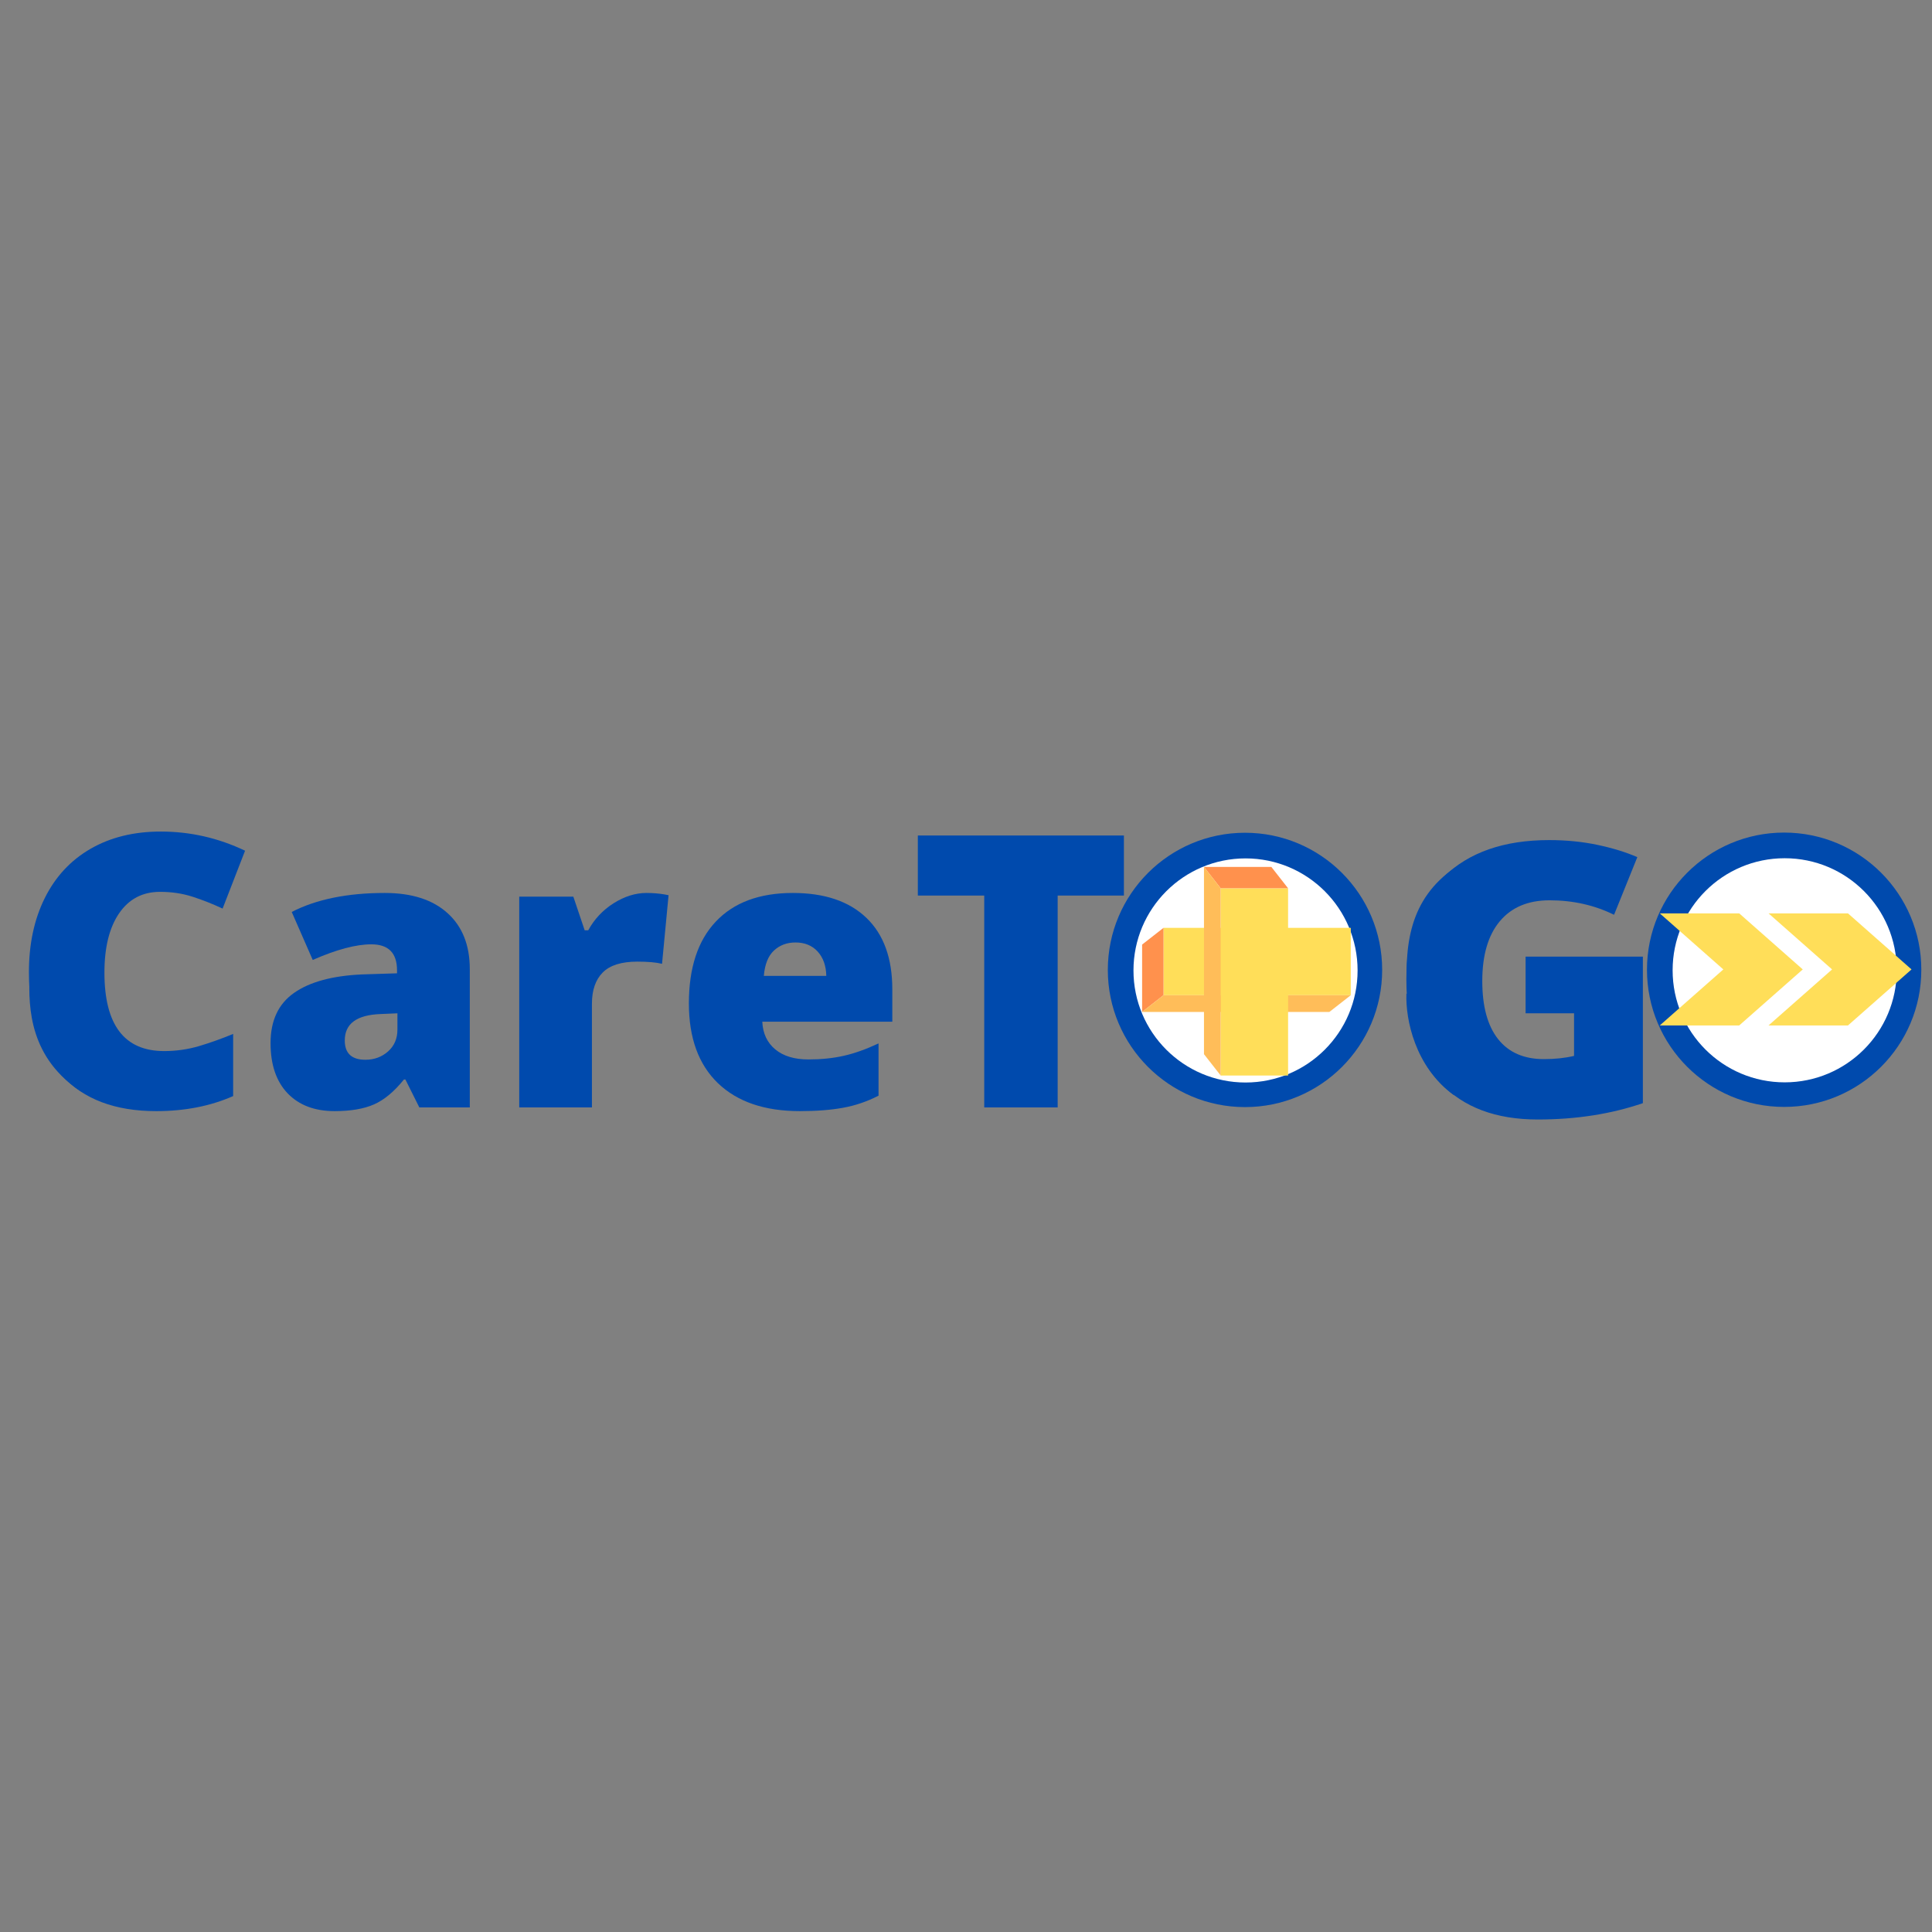<svg width="558" height="558" viewBox="0 0 558 558" fill="none" xmlns="http://www.w3.org/2000/svg">
<rect x="0" y="0" width="558" height="558" fill="#808080" stroke="none"/>
<path d="M359.579 240.516C337.701 240.516 319.961 258.25 319.961 280.134C319.961 302.012 337.701 319.752 359.579 319.752C381.457 319.752 399.197 302.012 399.197 280.134C399.197 258.25 381.457 240.516 359.579 240.516Z" fill="#004AAD"/>
<path d="M359.735 247.922C341.862 247.922 327.371 262.412 327.371 280.286C327.371 298.165 341.862 312.65 359.735 312.65C377.609 312.65 392.099 298.165 392.099 280.286C392.099 262.412 377.609 247.922 359.735 247.922Z" fill="white"/>
<path d="M336.043 267.98H390.128V287.441H336.043V267.98Z" fill="#FFDE59"/>
<path d="M336.044 274.159V287.441L329.865 292.271V272.811L336.044 267.98V274.159Z" fill="#FF914D"/>
<path d="M390.129 287.441L383.951 292.272H329.865L336.044 287.441H390.129Z" fill="#FFBD59"/>
<path d="M372.023 256.551V310.636H352.562V256.551H372.023Z" fill="#FFDE59"/>
<path d="M365.844 256.552H352.563L347.732 250.379H367.187L372.023 256.552H365.844Z" fill="#FF914D"/>
<path d="M352.563 310.637L347.732 304.464V250.379L352.563 256.552V310.637Z" fill="#FFBD59"/>
<path d="M46.228 257.582C41.171 257.582 37.23 259.651 34.394 263.79C31.569 267.928 30.162 273.636 30.162 280.902C30.162 296.014 35.911 303.571 47.413 303.571C50.884 303.571 54.249 303.094 57.504 302.129C60.771 301.153 64.049 299.984 67.339 298.618V316.567C60.782 319.468 53.371 320.915 45.112 320.915C33.254 320.915 24.163 317.486 17.84 310.615C11.515 303.733 8.354 293.794 8.354 280.786C8.354 272.666 9.876 265.528 12.934 259.372C16.003 253.205 20.409 248.462 26.163 245.143C31.912 241.83 38.672 240.168 46.437 240.168C54.929 240.168 63.043 242.016 70.78 245.701L64.293 262.418C61.375 261.058 58.469 259.907 55.574 258.977C52.674 258.047 49.558 257.582 46.228 257.582Z" fill="#004AAD"/>
<path d="M121.109 319.844L117.086 311.777H116.668C113.831 315.299 110.937 317.699 107.996 318.984C105.066 320.269 101.276 320.914 96.626 320.914C90.889 320.914 86.373 319.205 83.072 315.776C79.782 312.335 78.143 307.499 78.143 301.268C78.143 294.775 80.398 289.945 84.908 286.783C89.419 283.609 95.952 281.825 104.508 281.435L114.668 281.11V280.25C114.668 275.245 112.192 272.74 107.252 272.74C102.817 272.74 97.173 274.245 90.326 277.25L84.257 263.393C91.354 259.737 100.311 257.906 111.134 257.906C118.929 257.906 124.968 259.848 129.246 263.719C133.536 267.578 135.686 272.984 135.686 279.924V319.844H121.109ZM105.531 306.08C108.071 306.08 110.251 305.284 112.064 303.686C113.878 302.075 114.785 299.977 114.785 297.385V292.665L109.949 292.874C103.032 293.124 99.579 295.664 99.579 300.5C99.579 304.22 101.561 306.08 105.531 306.08Z" fill="#004AAD"/>
<path d="M186.702 257.906C188.527 257.906 190.265 258.046 191.91 258.325L193.096 258.557L191.212 278.366C189.503 277.948 187.126 277.738 184.075 277.738C179.483 277.738 176.152 278.785 174.077 280.877C171.996 282.97 170.962 285.986 170.962 289.921V319.844H149.967V258.976H165.591L168.869 268.694H169.892C171.642 265.474 174.083 262.87 177.216 260.882C180.36 258.9 183.522 257.906 186.702 257.906Z" fill="#004AAD"/>
<path d="M230.978 320.914C220.841 320.914 212.965 318.228 207.356 312.846C201.759 307.452 198.963 299.774 198.963 289.805C198.963 279.529 201.555 271.647 206.752 266.16C211.942 260.661 219.353 257.906 228.979 257.906C238.151 257.906 245.236 260.301 250.229 265.091C255.216 269.868 257.716 276.75 257.716 285.737V295.083H220.167C220.318 298.478 221.568 301.145 223.91 303.081C226.247 305.022 229.444 305.987 233.489 305.987C237.174 305.987 240.569 305.639 243.673 304.941C246.771 304.244 250.125 303.052 253.74 301.361V316.45C250.45 318.141 247.05 319.304 243.533 319.937C240.028 320.588 235.843 320.914 230.978 320.914ZM229.746 272.205C227.264 272.205 225.189 272.99 223.515 274.553C221.853 276.105 220.888 278.541 220.609 281.854H238.651C238.587 278.924 237.756 276.588 236.163 274.832C234.564 273.083 232.425 272.205 229.746 272.205Z" fill="#004AAD"/>
<path d="M305.473 319.847H284.269V258.653H265.088V241.309H324.608V258.653H305.473V319.847Z" fill="#004AAD"/>
<path d="M440.621 276.299H474.496V318.614C465.289 321.764 455.175 323.334 444.155 323.334C432.047 323.334 422.695 319.834 416.092 312.825C409.489 305.803 406.188 295.794 406.188 282.786C406.188 270.126 409.797 260.268 417.022 253.212C424.259 246.161 434.396 242.633 447.433 242.633C452.374 242.633 457.041 243.098 461.43 244.028C465.812 244.958 469.637 246.138 472.892 247.562L466.173 264.209C460.511 261.419 454.303 260.024 447.549 260.024C441.347 260.024 436.558 262.041 433.181 266.069C429.798 270.103 428.112 275.857 428.112 283.344C428.112 290.679 429.635 296.271 432.693 300.13C435.744 303.978 440.156 305.896 445.922 305.896C449.084 305.896 451.978 305.588 454.617 304.966V292.667H440.621V276.299Z" fill="#004AAD"/>
<path d="M420.5 251C407.5 260 406.001 273 407.001 288" stroke="#004AAD"/>
<path d="M420.001 316C409 308 406.219 294.364 406.502 287" stroke="#004AAD" stroke-width="0.6"/>
<path d="M515.296 240.465C493.417 240.465 475.678 258.205 475.678 280.083C475.678 301.967 493.417 319.701 515.296 319.701C537.174 319.701 554.914 301.967 554.914 280.083C554.914 258.205 537.174 240.465 515.296 240.465Z" fill="#004AAD"/>
<path d="M515.452 247.875C497.578 247.875 483.088 262.366 483.088 280.239C483.088 298.112 497.578 312.603 515.452 312.603C533.325 312.603 547.816 298.112 547.816 280.239C547.816 262.366 533.325 247.875 515.452 247.875Z" fill="white"/>
<path d="M533.733 263.801H510.791L529.141 279.989L510.791 296.165H533.733L552.083 279.989L533.733 263.801Z" fill="#FFDE59"/>
<path d="M502.323 263.801H479.381L497.731 279.989L479.381 296.165H502.323L520.673 279.989L502.323 263.801Z" fill="#FFDE59"/>
<path d="M24 315C9.035 305.5 8.705 291 9.035 282" stroke="#004AAD"/>
</svg>
